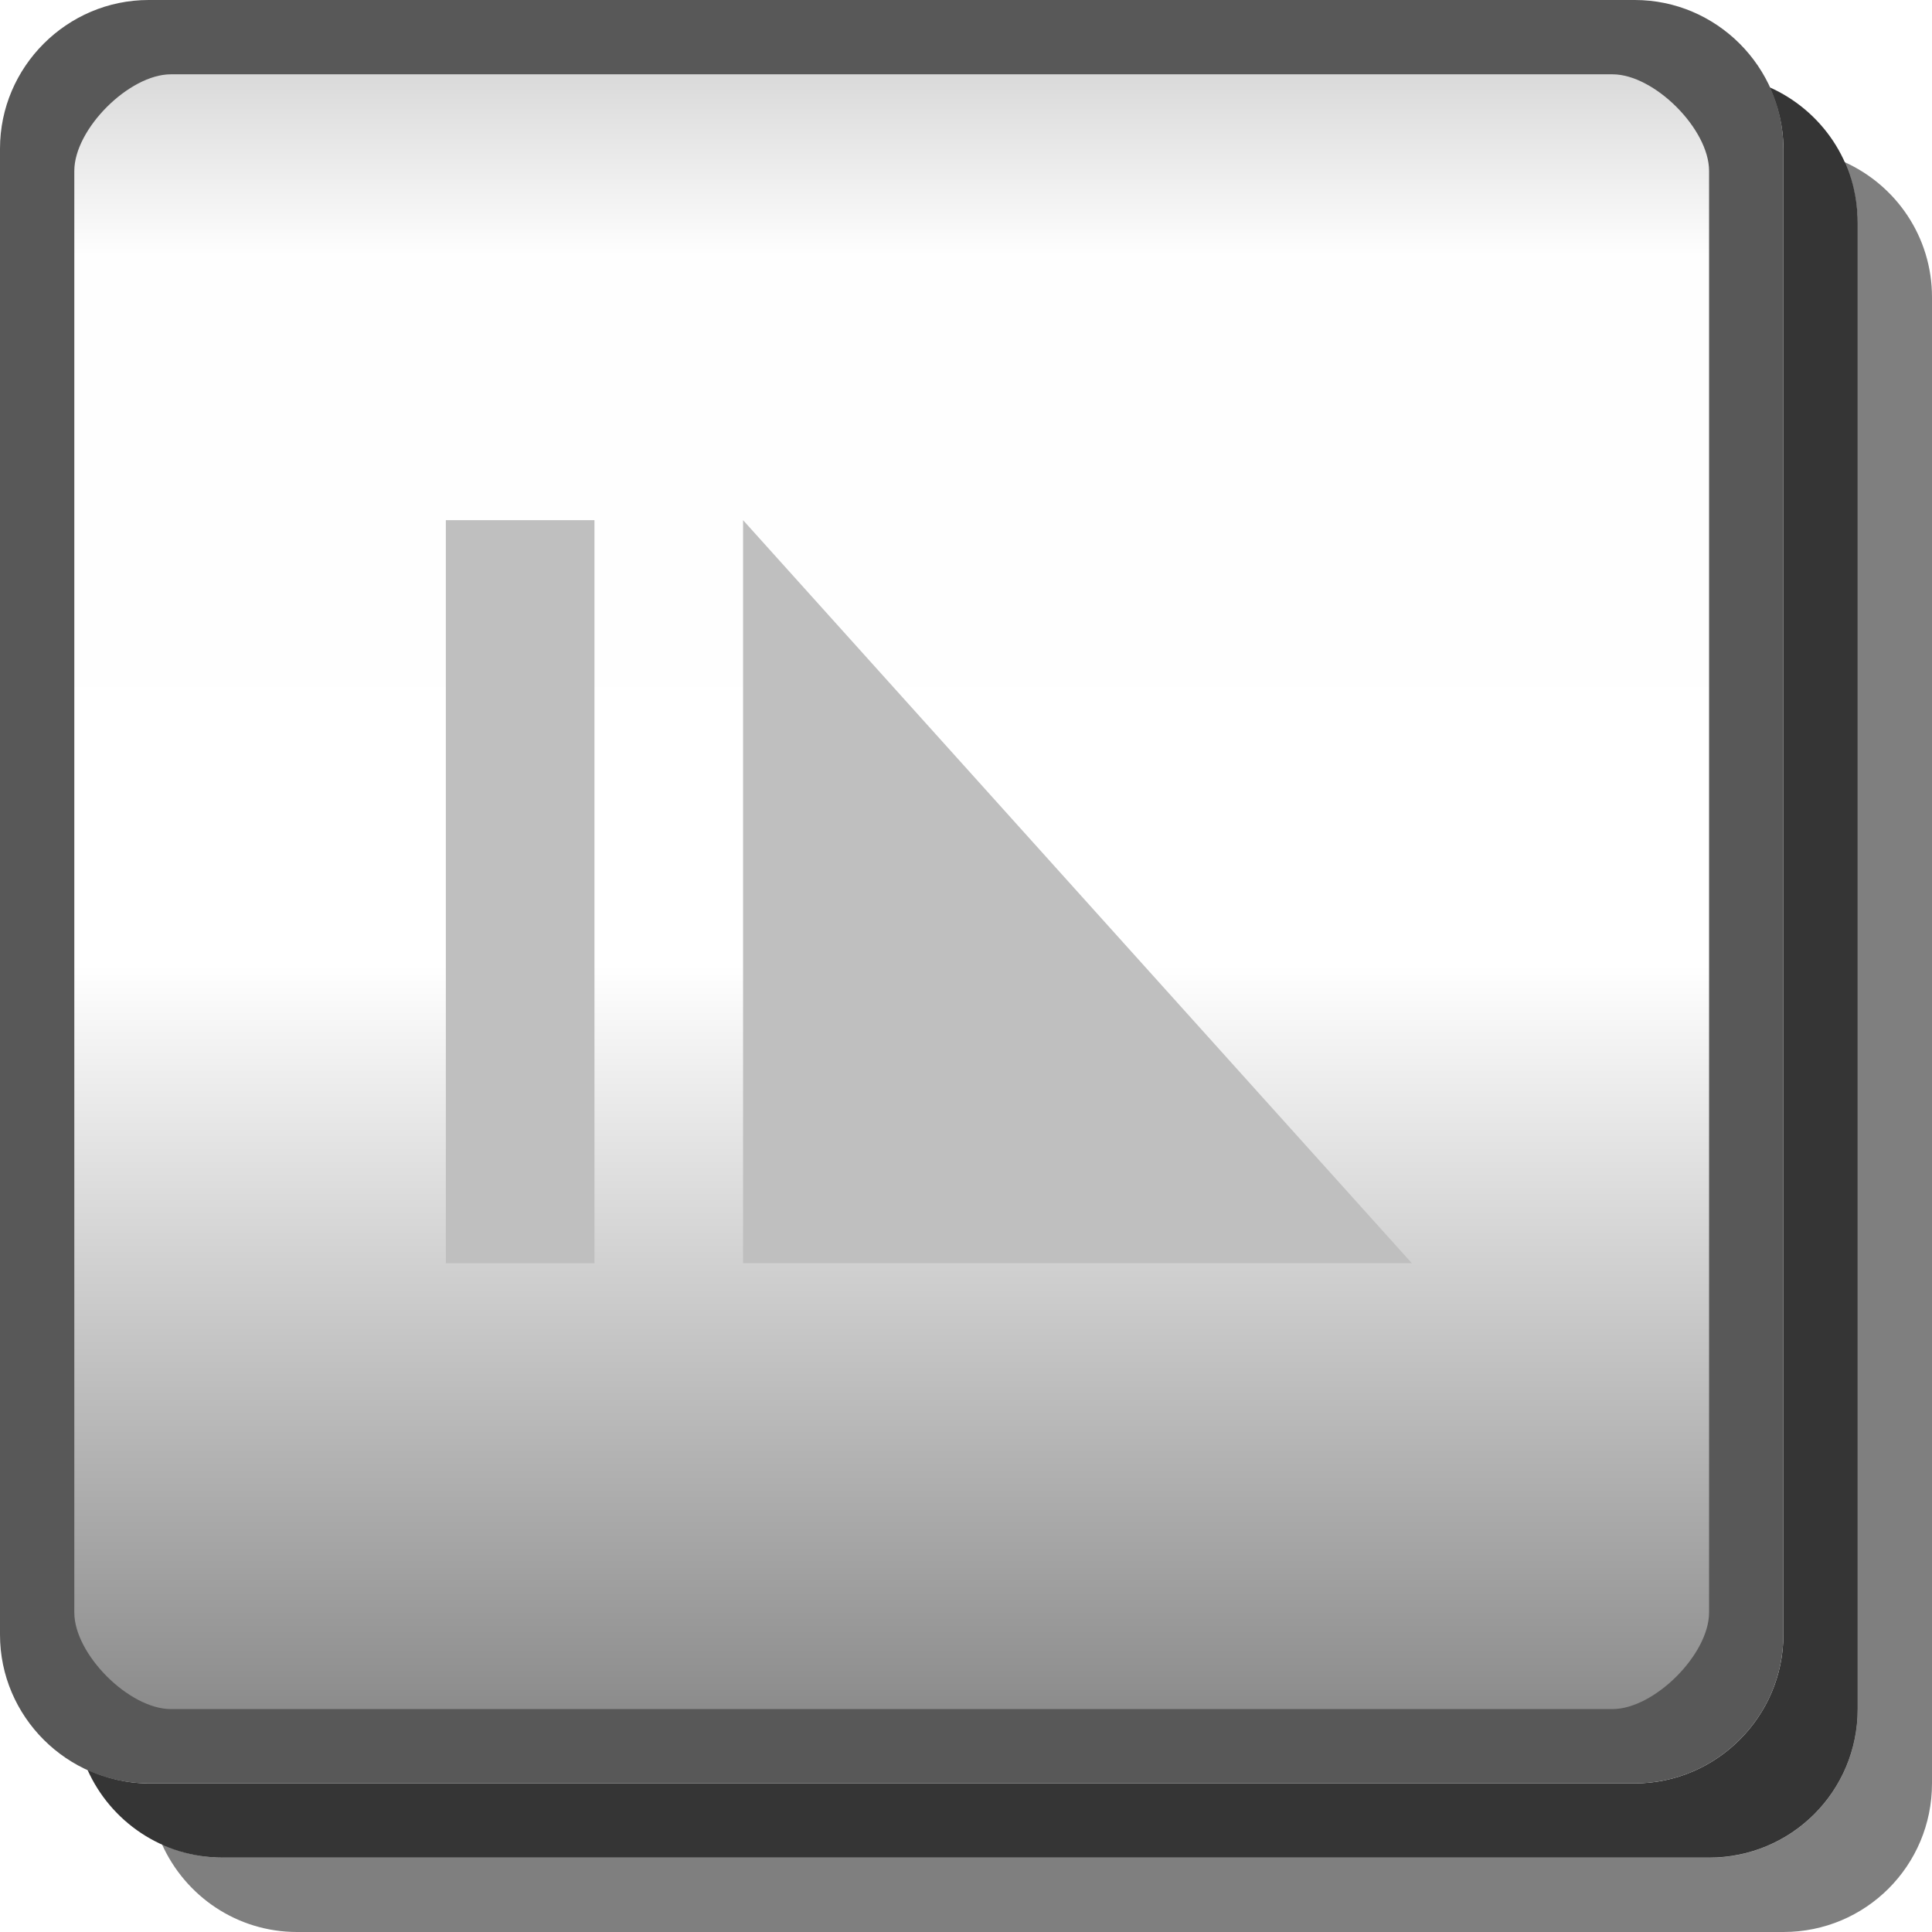 <svg width="26" height="26" version="1.1" xmlns="http://www.w3.org/2000/svg"><defs><linearGradient id="a" x1=".5" x2="23.5" y1="12" y2="12" gradientTransform="translate(0,-24)" gradientUnits="userSpaceOnUse"><stop stop-opacity=".176" offset="0"/><stop stop-opacity=".005" offset=".127"/><stop stop-opacity="0" offset=".543"/><stop stop-opacity=".475" offset="1"/></linearGradient></defs><path d="m24.82 2.18c.113.251.18.526.18.82v20c0 1.108-.892 2-2 2h-20c-.294 0-.569-.067-.82-.18.313.695 1.006 1.18 1.82 1.18h20c1.108 0 2-.892 2-2v-20c0-.814-.485-1.508-1.18-1.82z" fill="#010101" opacity=".5"/><path d="m23.814 1.176c.116.253.186.53.186.824v20c0 1.099-.901 2-2 2h-20c-.295 0-.572-.07-.824-.186.311.698 1.008 1.185 1.824 1.185h20c1.108 0 2-.892 2-2v-20c0-.817-.487-1.513-1.185-1.824z" fill="#030303" opacity=".8"/><rect transform="rotate(90)" x=".5" y="-23.5" width="23" height="23" rx="1.5" ry="1.5" color="#000000" fill="url(#a)"/><path d="m2 0c-1.099 0-2 .901-2 2v20c0 1.099.901 2 2 2h20c1.099 0 2-.901 2-2v-20c0-1.099-.901-2-2-2zm.3 1h19.4c.563 0 1.3.737 1.3 1.3v19.4c0 .563-.737 1.3-1.3 1.3h-19.4c-.563 0-1.3-.737-1.3-1.3v-19.4c0-.563.737-1.3 1.3-1.3z" color="#000000" fill="#585858" style="text-indent:0;text-transform:none"/><g display="none"><g display="inline"><path d="m10 10h7v4h-5v1h5v1h-7v-3h5v-2h-5v-1" fill="#323232"/><path d="m9 9h7v4h-5v1h5v1h-7v-3h5v-2h-5v-1" fill="#dcdcdc"/></g></g><g display="none"><g display="inline"><path d="m10 10h7v6h-7v-1h5v-1h-2v-1h2v-2h-5v-1" fill="#323232"/><path d="m9 9h7v6h-7v-1h5v-1h-2v-1h2v-2h-5v-1" fill="#dcdcdc"/></g></g><g display="none"><g display="inline"><path d="m10 11v3h5v2h2v-6h-2v3h-3v-2h-2" fill="#323232"/><path d="m9 10v3h5v2h2v-6h-2v3h-3v-2h-2" fill="#dcdcdc"/></g></g><g display="none"><g display="inline"><path d="m17 10h-6v3h4v2h-5v1h7v-4h-5v-1h5v-1" fill="#323232"/><path d="m16 9h-6v3h4v2h-5v1h7v-4h-5v-1h5v-1" fill="#dcdcdc"/></g></g><g display="none"><g display="inline"><path d="m10 10v6h7v-4h-5v-1h4v-1zm2 3h4v2h-4z" fill="#323232"/><path d="m9 9v6h7v-4h-5v-1h4v-1zm2 3h4v2h-4z" fill="#dcdcdc"/></g></g><g display="none"><g display="inline"><path d="m10 10h6v3h1v1h-1v2h-2v-2h-2v-1h2v-2h-4v-1" fill="#323232"/><path d="m9 9h6v3h1v1h-1v2h-2v-2h-2v-1h2v-2h-4v-1" fill="#dcdcdc"/></g></g><g display="none"><path d="m11 10v2h-1v4h7v-4h-1v-2zm2 1h2v1h-2zm-1 2h4v2h-4z" fill="#323232"/><path d="m10 9v2h-1v4h7v-4h-1v-2zm2 1h2v1h-2zm-1 2h4v2h-4z" fill="#dcdcdc"/></g><rect x="6" y="7" width="2" height="10" fill="#bfbfbf" style="paint-order:markers fill stroke"/><path d="m19 17-9-10v10z" fill="#bfbfbf"/></svg>
